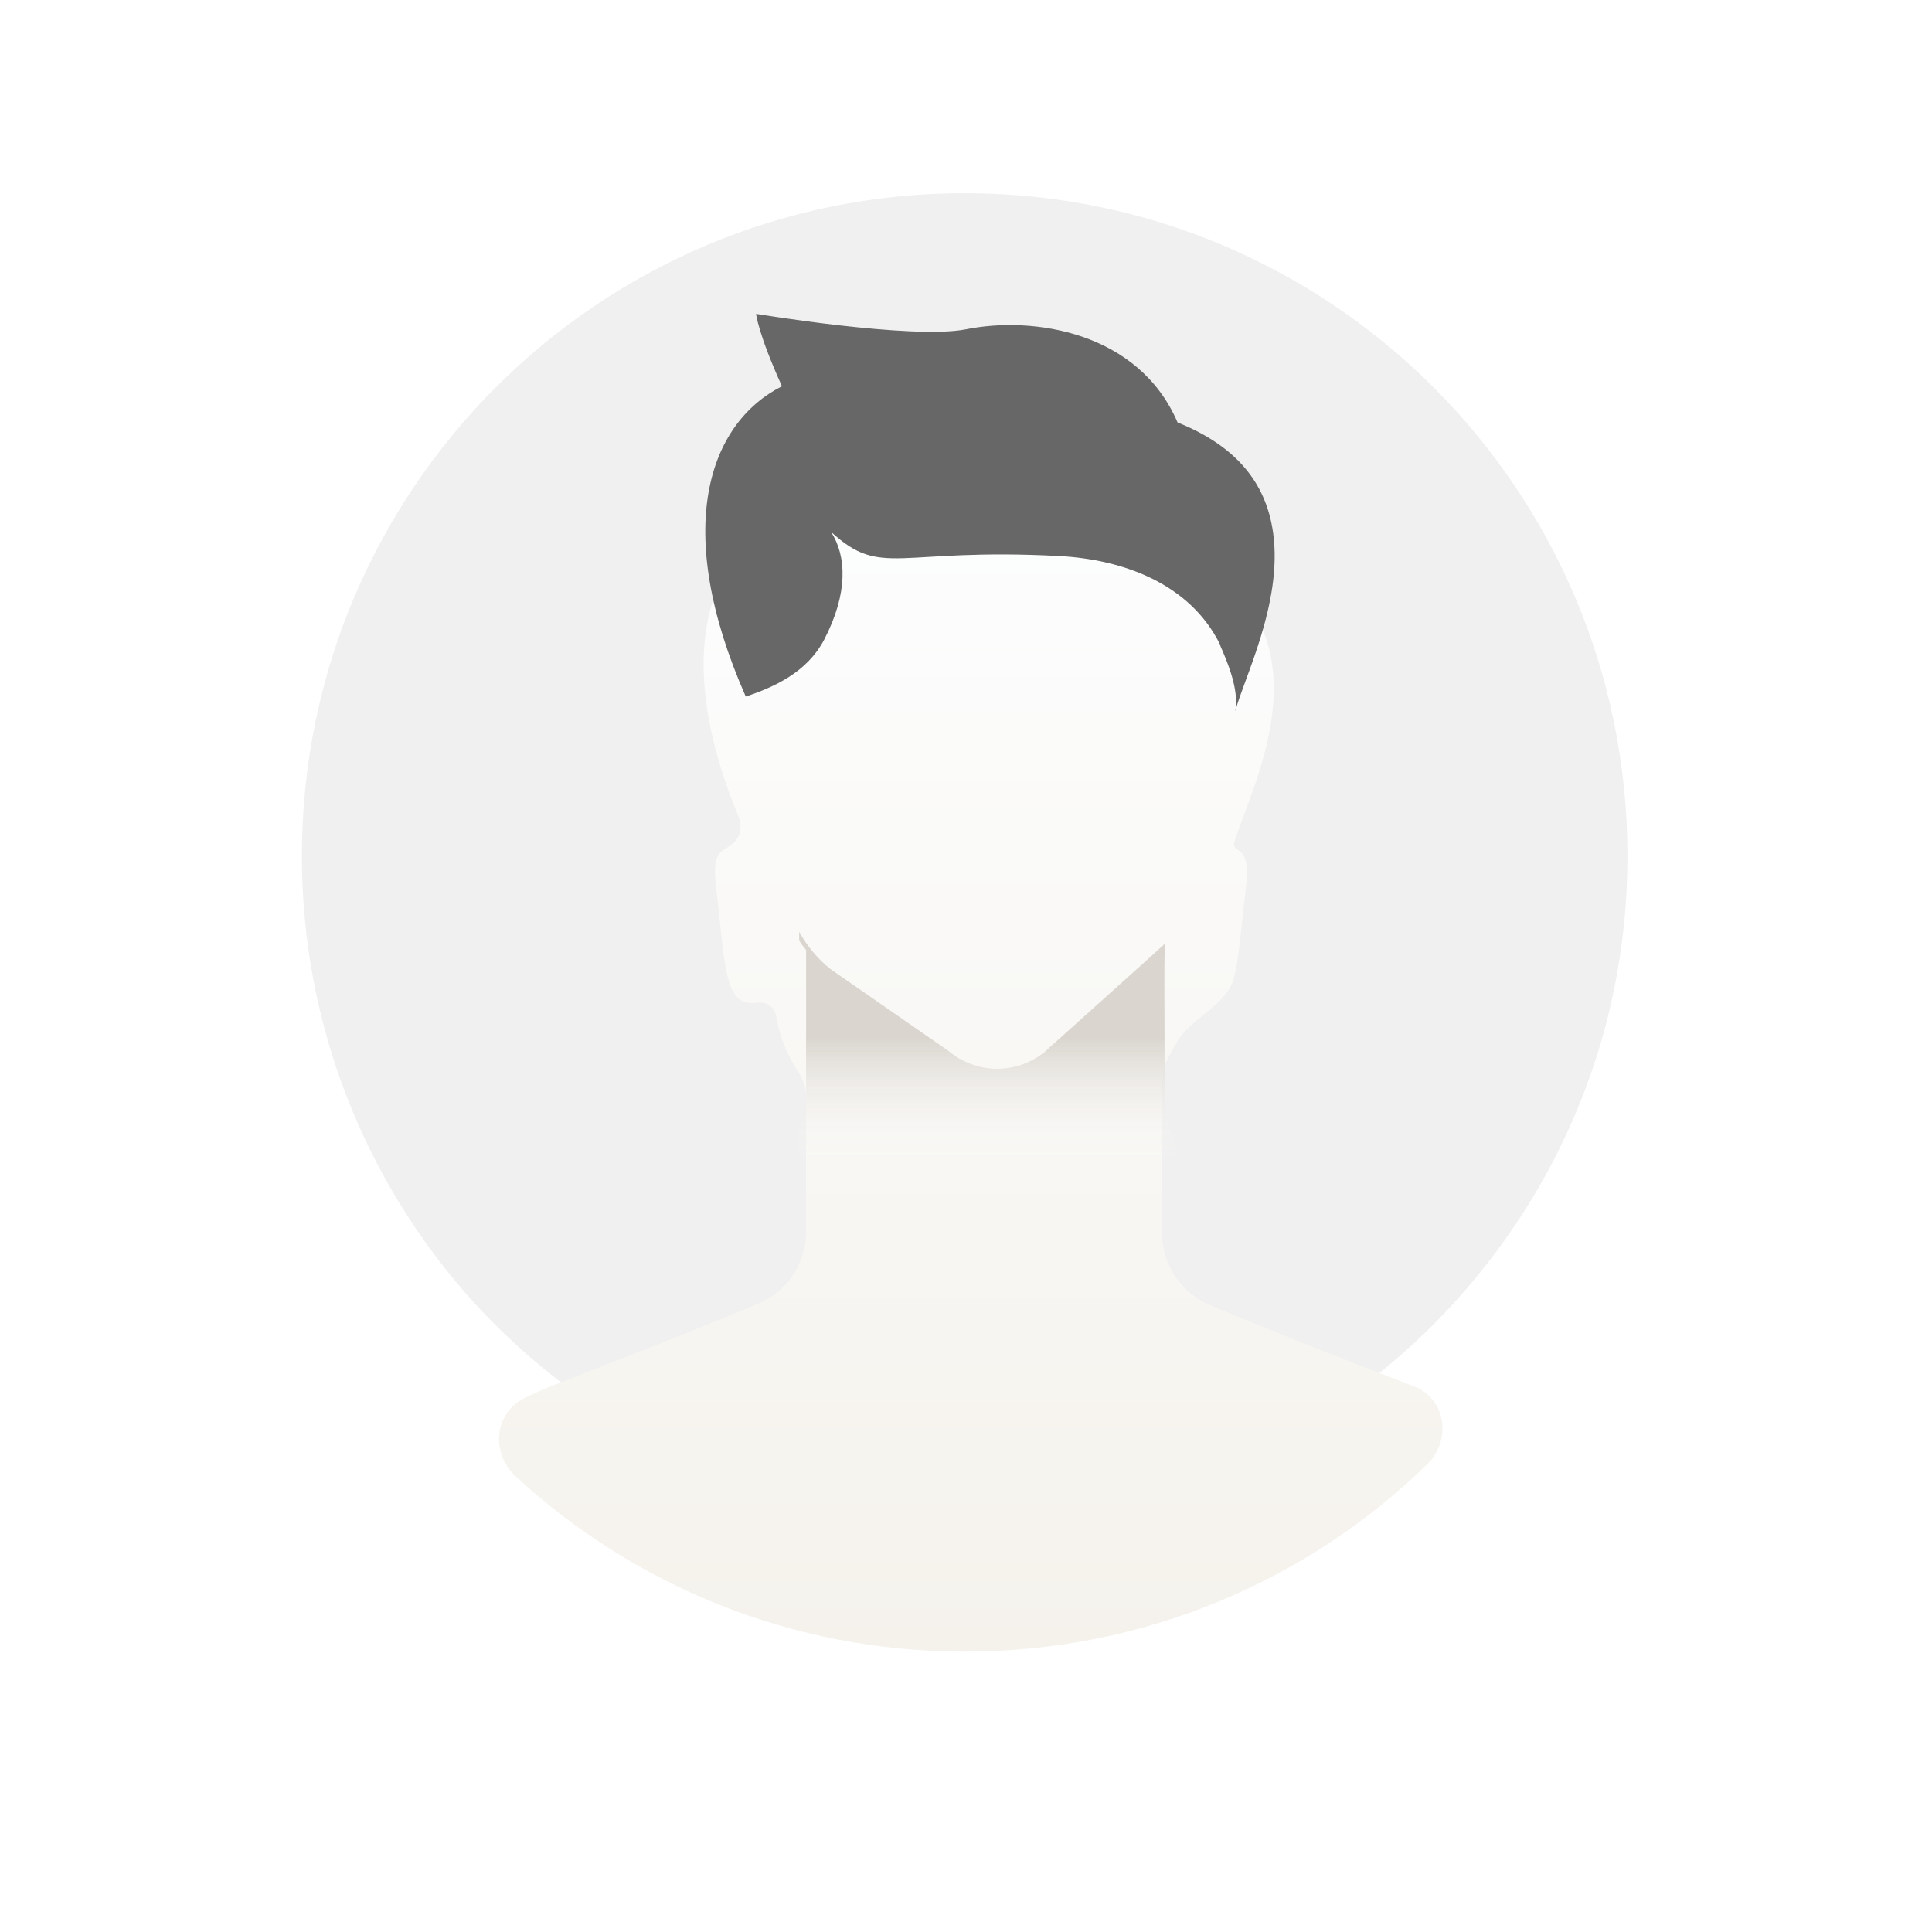<svg width="160" height="160" viewBox="0 0 160 160" fill="none" xmlns="http://www.w3.org/2000/svg">
<path d="M134.779 70.889C134.779 84.308 129.997 96.514 122.002 106.079C111.938 118.141 96.806 125.779 79.818 125.779C63.544 125.779 48.983 118.712 38.919 107.506C30.282 97.799 25 84.951 25 70.889C25 40.554 49.554 16 79.889 16C110.225 16 134.779 40.554 134.779 70.889Z" fill="#F0F0F0"/>
<g filter="url(#filter0_d_3841_34926)">
<path d="M116.863 103.723C119.707 104.637 120.323 108.197 118.181 110.279C108.3 119.887 94.811 125.779 79.89 125.779C65.532 125.779 52.508 120.279 42.729 111.289C40.606 109.337 40.919 105.982 43.518 104.734C44.141 104.435 44.796 104.145 45.486 103.866L47.484 103.081C51.267 101.582 56.192 99.726 62.83 96.942C64.329 96.3 65.543 95.158 66.185 93.659C66.542 92.874 66.756 91.946 66.756 91.018V79.642C66.756 79.011 66.468 78.449 66.185 77.885V77.885C65.244 76.505 64.579 74.904 64.286 73.181C64.211 72.735 63.936 72.343 63.527 72.152V72.152C63.261 72.028 62.959 72.008 62.668 72.045C59.922 72.402 60.08 68.997 59.333 62.752C59.035 60.486 59.285 59.715 60.082 59.273C60.415 59.088 60.738 58.877 60.964 58.571V58.571C61.368 58.023 61.443 57.298 61.181 56.669C56.385 45.153 58.023 37.346 62.375 33.505C63.512 32.502 63.413 29.236 62.941 27.794V27.794C62.363 26.03 64.261 26.28 66.1 26.532C70.269 27.101 76.918 27.844 79.89 27.278C85.034 26.236 92.734 27.273 96.483 33.155C97.196 34.273 98.158 35.231 99.328 35.855C103.316 37.982 104.997 40.952 105.371 44.194C106.145 49.96 102.901 56.28 102.19 58.855C102.169 58.931 102.195 59.038 102.236 59.104V59.104C102.301 59.209 102.373 59.288 102.478 59.352C103.197 59.794 103.424 60.566 103.159 62.752C102.758 65.919 102.618 68.474 102.15 70.103C101.524 72.284 98.592 73.332 97.466 75.302L96.863 76.358C96.636 76.755 96.451 77.18 96.385 77.632C96.359 77.805 96.341 77.962 96.306 78.17C96.164 79.098 96.235 80.954 96.235 91.161C96.235 92.374 96.592 93.516 97.234 94.587C97.934 95.637 98.909 96.55 100.158 97.056C100.207 97.075 100.225 97.077 100.275 97.093V97.093C100.327 97.11 100.402 97.168 100.453 97.189C107.764 100.24 113.022 102.23 116.863 103.723V103.723Z" fill="url(#paint0_linear_3841_34926)"/>
</g>
<path d="M102.302 58.898C102.588 57.328 101.874 55.401 101.303 54.044C101.231 53.83 101.089 53.616 101.017 53.331C98.519 48.334 93.023 46.336 87.741 46.05C74.251 45.336 73.037 47.906 68.826 44.051C70.111 46.05 70.254 49.119 68.255 52.974C66.828 55.686 64.115 56.899 61.76 57.685C55.621 43.766 58.69 35.058 64.757 31.989C62.759 27.563 62.616 25.993 62.616 25.993C62.616 25.993 75.535 28.134 79.961 27.278C85.6 26.136 94.308 27.492 97.52 34.986C102.873 37.128 104.943 40.483 105.443 44.194C106.228 49.976 102.945 56.328 102.302 58.898Z" fill="#676767"/>
<path d="M97.377 94.444V96.871H66.185V93.73C66.542 92.945 66.756 92.017 66.756 91.089V78.67C66.542 78.384 66.328 78.17 66.185 77.884V77.171C66.828 78.313 67.684 79.383 68.755 80.24L78.533 87.021C80.817 88.948 84.101 89.019 86.456 87.163L95.593 78.955C95.878 78.67 96.235 78.384 96.521 78.099C96.378 79.026 96.449 80.882 96.449 91.089C96.378 92.303 96.735 93.516 97.377 94.444Z" fill="url(#paint1_linear_3841_34926)"/>
<defs>
<filter id="filter0_d_3841_34926" x="19.329" y="15.354" width="122.133" height="143.424" filterUnits="userSpaceOnUse" color-interpolation-filters="sRGB">
<feFlood flood-opacity="0" result="BackgroundImageFix"/>
<feColorMatrix in="SourceAlpha" type="matrix" values="0 0 0 0 0 0 0 0 0 0 0 0 0 0 0 0 0 0 127 0" result="hardAlpha"/>
<feOffset dy="11"/>
<feGaussianBlur stdDeviation="11"/>
<feColorMatrix type="matrix" values="0 0 0 0 0.576 0 0 0 0 0.502 0 0 0 0 0.396 0 0 0 0.37 0"/>
<feBlend mode="normal" in2="BackgroundImageFix" result="effect1_dropShadow_3841_34926"/>
<feBlend mode="normal" in="SourceGraphic" in2="effect1_dropShadow_3841_34926" result="shape"/>
</filter>
<linearGradient id="paint0_linear_3841_34926" x1="80.505" y1="23.685" x2="80.505" y2="126.855" gradientUnits="userSpaceOnUse">
<stop stop-color="#FDFEFF"/>
<stop offset="0.996" stop-color="#F5F2EC"/>
</linearGradient>
<linearGradient id="paint1_linear_3841_34926" x1="81.721" y1="96.257" x2="81.721" y2="85.938" gradientUnits="userSpaceOnUse">
<stop stop-color="white" stop-opacity="0"/>
<stop offset="0.991" stop-color="#DAD6CF"/>
</linearGradient>
</defs>
</svg>
